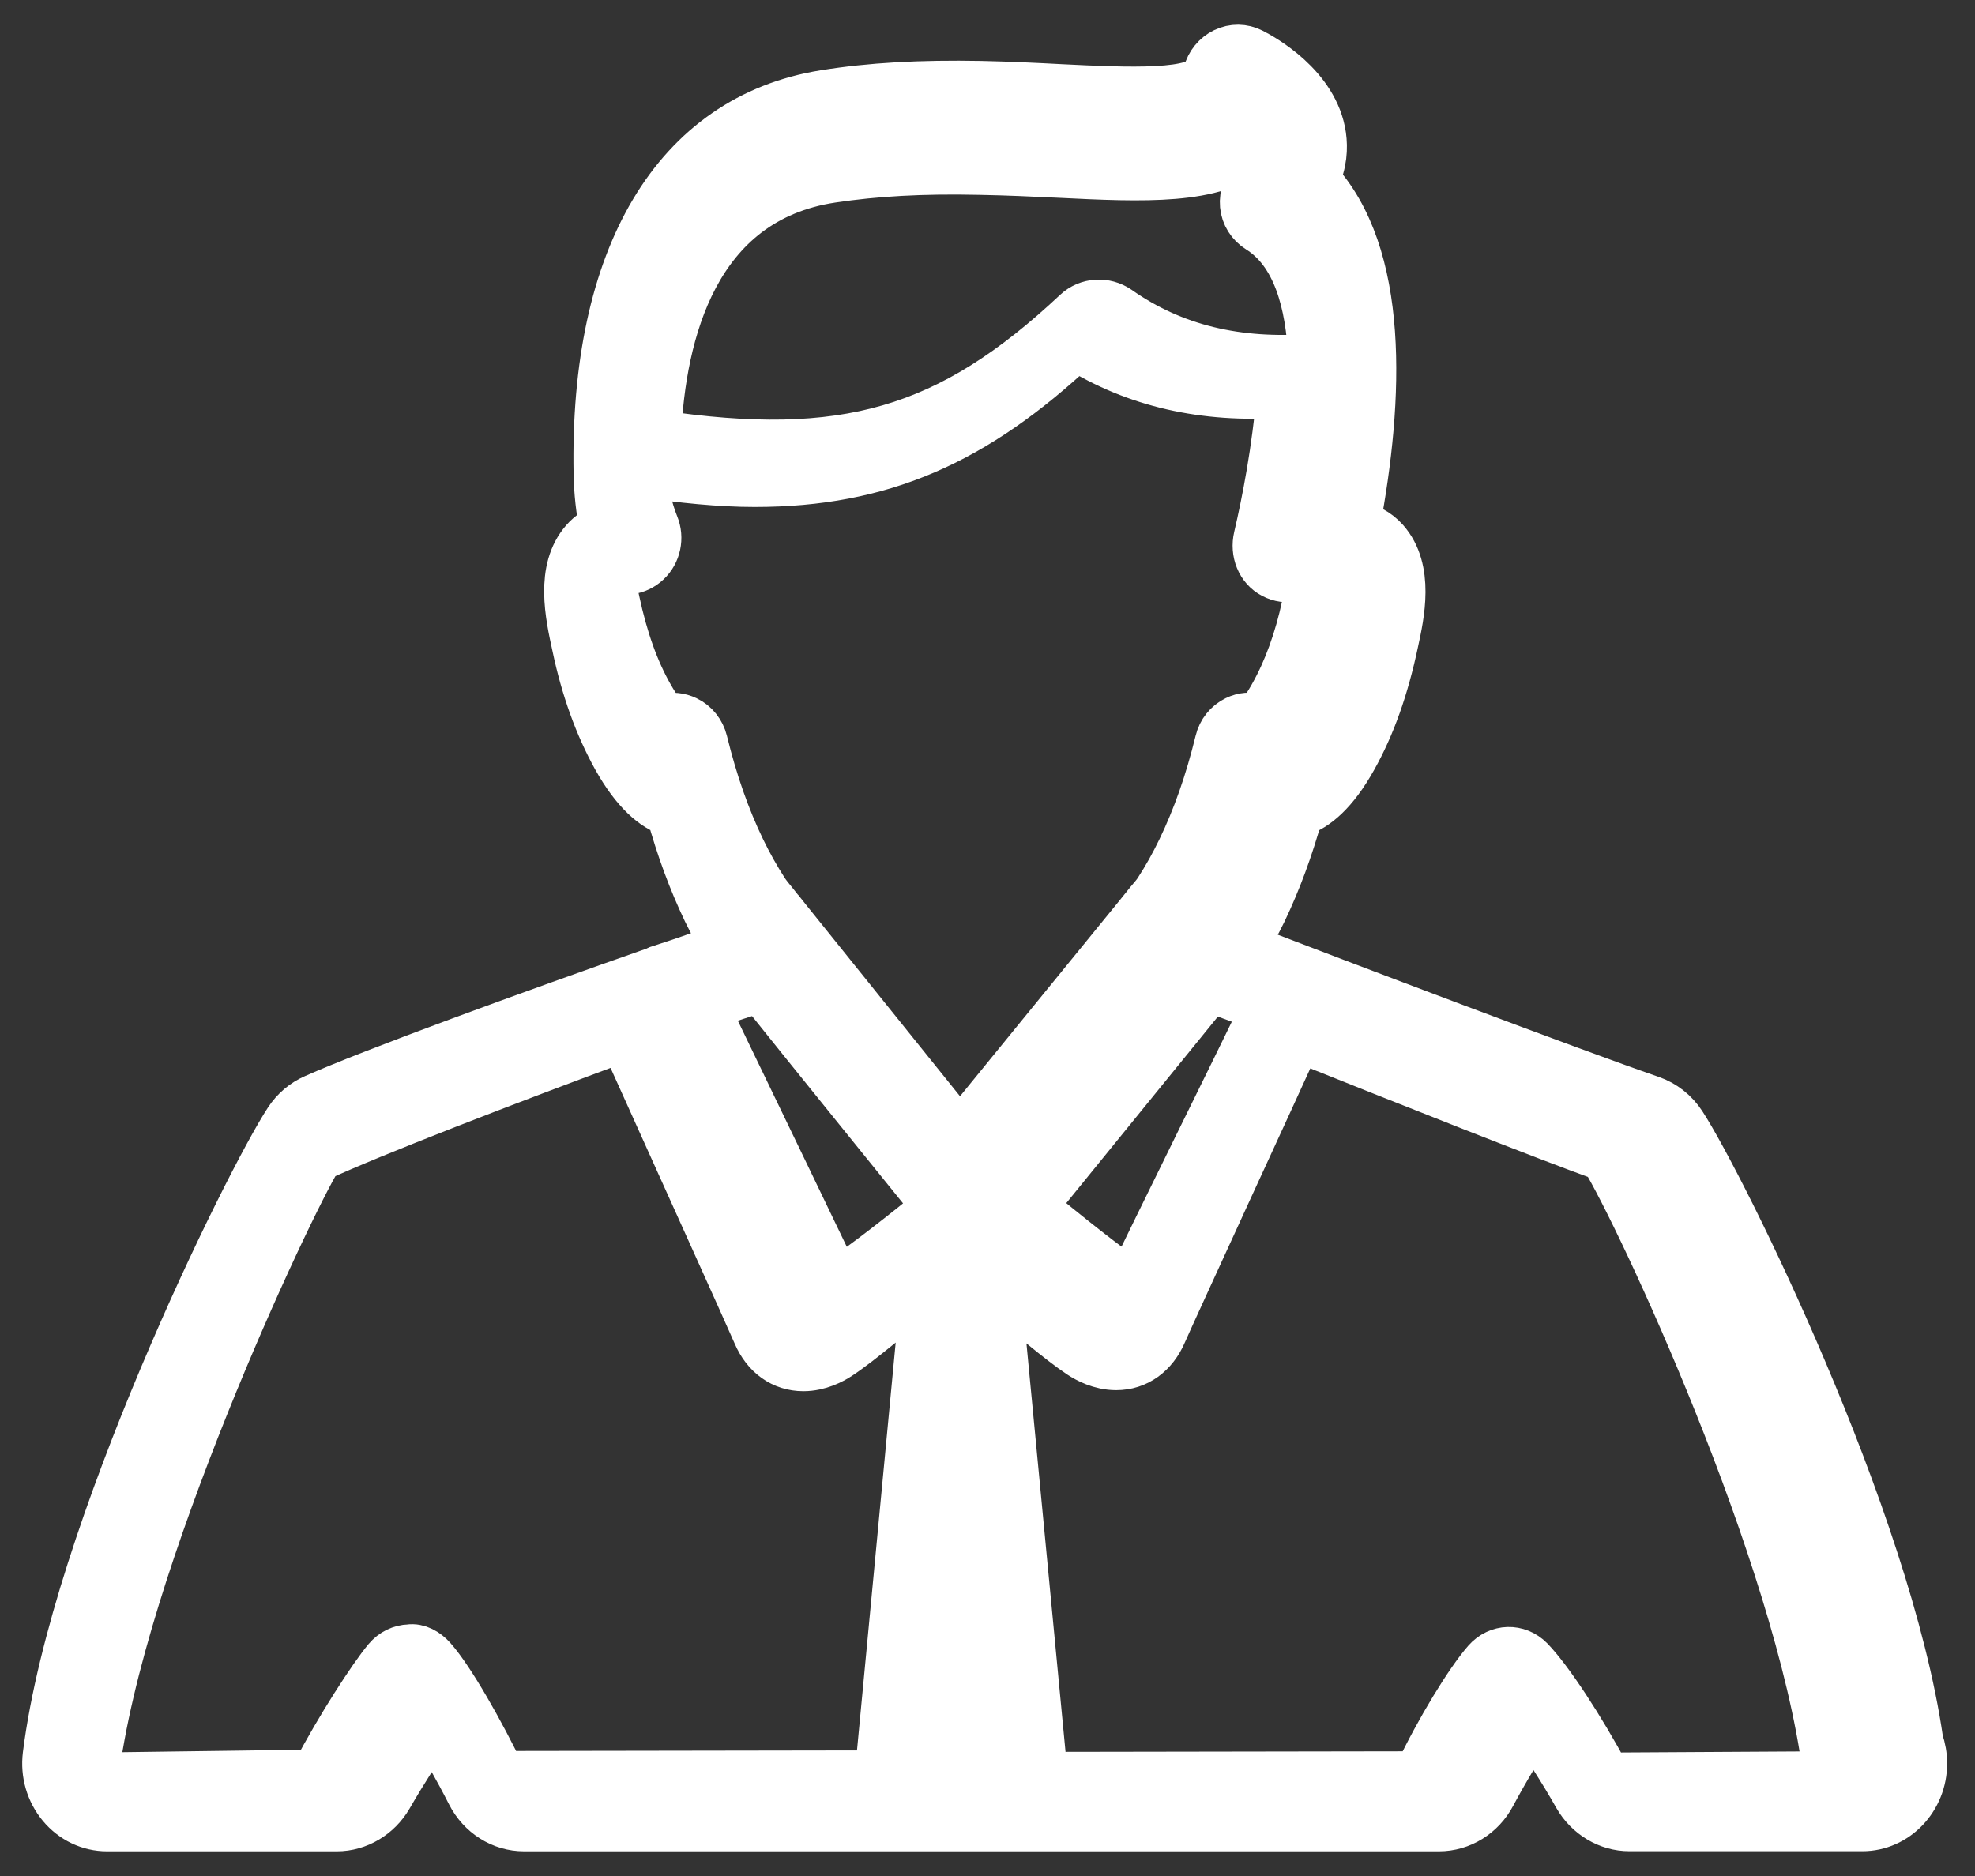<?xml version="1.0" encoding="UTF-8"?>
<svg width="40px" height="38px" viewBox="0 0 40 38" version="1.1" xmlns="http://www.w3.org/2000/svg" xmlns:xlink="http://www.w3.org/1999/xlink">
    <rect x="0" y="0" width="40" height="38" fill="#333333" stroke="none"/>
    <!-- Generator: Sketch 47.1 (45422) - http://www.bohemiancoding.com/sketch -->
    <title>Shape</title>
    <desc>Created with Sketch.</desc>
    <defs></defs>
    <g id="Page-1" stroke="none" stroke-width="1" fill="none" fill-rule="evenodd">
        <g id="1920x1080" transform="translate(-372, -760)" fill-rule="nonzero" stroke="#FFFFFF" fill="#FFFFFF">
            <g id="icons-accordion-copy" transform="translate(372, 423)">
                <g id="icons-list">
                    <g id="noun_1175029_cc" transform="translate(0.95, 338)">
                        <path d="M33.109,21.781 C32.959,21.548 32.735,21.374 32.482,21.286 C30.853,20.725 26.191,18.954 24.205,18.192 C24.35,17.949 24.492,17.707 24.614,17.453 C24.905,16.843 25.149,16.184 25.352,15.451 C25.688,15.345 26.064,15.033 26.444,14.352 C26.807,13.704 27.081,12.942 27.28,11.998 C27.399,11.453 27.599,10.54 27.092,9.965 C26.931,9.783 26.72,9.68 26.498,9.641 C26.986,7.062 27.098,4.154 25.676,2.637 C25.838,2.3 25.847,1.99 25.814,1.755 C25.672,0.757 24.606,0.174 24.394,0.066 C24.226,-0.02 24.028,-0.022 23.859,0.06 C23.688,0.141 23.559,0.299 23.51,0.488 C23.39,0.938 21.87,0.865 20.529,0.799 C20.022,0.772 19.482,0.746 18.92,0.734 C17.693,0.711 16.682,0.767 15.745,0.918 C12.751,1.402 11.083,4.199 11.167,8.592 C11.174,8.97 11.215,9.339 11.288,9.696 C11.142,9.753 11.007,9.839 10.897,9.965 C10.39,10.542 10.591,11.455 10.729,12.085 C10.908,12.937 11.182,13.699 11.546,14.352 C11.926,15.029 12.303,15.342 12.637,15.45 C12.838,16.179 13.082,16.838 13.375,17.451 C13.495,17.702 13.638,17.941 13.778,18.18 C13.471,18.285 13.151,18.396 12.809,18.514 L12.385,18.653 C12.376,18.657 12.368,18.667 12.358,18.67 C9.775,19.574 6.604,20.733 5.432,21.253 C5.215,21.347 5.028,21.504 4.895,21.708 C4.094,22.932 0.579,30.036 0.01,34.555 C-0.036,34.922 0.072,35.287 0.302,35.563 C0.533,35.841 0.867,36 1.217,36 L5.872,36 C6.295,36 6.694,35.762 6.914,35.382 C7.217,34.857 7.549,34.342 7.817,33.954 C8.054,34.329 8.335,34.819 8.589,35.321 C8.802,35.739 9.213,36 9.665,36 L28.193,36 C28.633,36 29.041,35.749 29.255,35.344 C29.534,34.822 29.839,34.321 30.093,33.94 C30.365,34.319 30.698,34.831 31.005,35.374 C31.225,35.758 31.625,35.998 32.051,35.998 L36.768,35.998 C37.44,35.998 37.986,35.424 37.986,34.719 C37.986,34.567 37.959,34.414 37.909,34.271 C37.259,29.75 33.907,23.008 33.109,21.781 Z M18.043,23.45 C17.416,23.962 16.521,24.671 16.004,25 C15.633,24.223 14.306,21.472 13.503,19.809 L13.295,19.376 L14.455,19 C15.438,20.231 17.227,22.439 18.043,23.45 Z M23.553,19 L24.691,19.417 C24.352,20.115 23.842,21.153 23.348,22.156 C22.748,23.378 22.173,24.549 21.956,25 C21.524,24.726 20.594,23.979 19.943,23.442 L23.553,19 Z M15.895,2.608 C16.773,2.476 17.721,2.421 18.898,2.447 C19.456,2.457 19.993,2.482 20.495,2.506 C22.223,2.591 23.663,2.654 24.393,2 C24.53,2.117 24.636,2.243 24.652,2.343 C24.666,2.44 24.525,2.578 24.462,2.635 C24.316,2.767 24.24,2.959 24.258,3.155 C24.276,3.349 24.385,3.524 24.554,3.629 C25.317,4.106 25.592,5.129 25.641,6.26 C24.115,6.378 22.806,6.071 21.683,5.28 C21.43,5.107 21.086,5.127 20.863,5.337 C18.284,7.754 16.157,8.373 12.345,7.803 C12.439,5.762 13.096,3.03 15.895,2.608 Z M12.942,13.594 C12.808,13.529 12.656,13.516 12.514,13.553 C12.457,13.503 12.352,13.382 12.196,13.106 C11.901,12.586 11.676,11.966 11.506,11.172 C11.434,10.846 11.397,10.607 11.396,10.457 C11.407,10.46 11.416,10.465 11.426,10.47 C11.659,10.599 11.947,10.56 12.145,10.374 C12.342,10.19 12.404,9.895 12.301,9.643 C12.166,9.308 12.09,8.943 12.045,8.57 C12.865,8.691 13.635,8.769 14.336,8.769 C16.904,8.769 18.788,7.929 20.847,6 C22.055,6.759 23.452,7.068 25.001,6.962 C24.913,8.092 24.697,9.189 24.534,9.886 C24.464,10.18 24.584,10.493 24.845,10.628 C25.107,10.765 25.409,10.701 25.597,10.465 C25.608,10.459 25.623,10.452 25.641,10.446 C25.641,10.67 25.557,11.046 25.51,11.261 C25.359,11.966 25.134,12.585 24.841,13.104 C24.685,13.381 24.579,13.501 24.523,13.552 C24.381,13.514 24.23,13.524 24.094,13.591 C23.923,13.674 23.797,13.83 23.751,14.022 C23.548,14.852 23.296,15.568 22.983,16.216 C22.842,16.508 22.685,16.791 22.509,17.061 C22.464,17.13 22.4,17.201 22.34,17.273 L22.175,17.478 C22.175,17.478 22.175,17.479 22.175,17.479 L18.491,22 L14.974,17.626 C14.934,17.576 14.881,17.51 14.846,17.465 C14.844,17.463 14.843,17.463 14.841,17.462 L14.714,17.302 C14.649,17.222 14.58,17.139 14.529,17.063 C14.355,16.793 14.196,16.509 14.056,16.22 C13.741,15.568 13.489,14.849 13.287,14.024 C13.24,13.835 13.114,13.675 12.942,13.594 Z M7.795,32.608 C7.676,32.475 7.507,32.378 7.343,32.403 C7.175,32.407 7.014,32.485 6.898,32.623 C6.614,32.959 5.932,34.007 5.446,34.94 L0.95,35 C1.468,30.674 4.873,23.44 5.491,22.435 C6.544,21.944 9.294,20.883 11.679,20 L11.956,20.613 C12.798,22.482 14.258,25.711 14.388,26.016 C14.568,26.437 14.908,26.68 15.321,26.68 C15.637,26.68 15.902,26.536 16.032,26.45 C16.44,26.183 17.209,25.537 17.804,25.021 L16.929,34.245 L18.043,34.954 L9.192,34.968 C8.781,34.114 8.169,33.027 7.795,32.608 Z M31.585,35 C31.048,33.997 30.407,33.026 30.029,32.636 C29.783,32.386 29.401,32.395 29.164,32.664 C28.816,33.06 28.212,34.045 27.771,34.974 L18.993,34.988 L20.108,34.274 L19.224,25.034 C19.812,25.545 20.547,26.166 20.944,26.427 C21.074,26.513 21.34,26.659 21.656,26.659 C22.069,26.659 22.41,26.413 22.591,25.988 C22.674,25.794 23.311,24.408 23.979,22.95 C24.486,21.849 25.009,20.71 25.331,20 C27.517,20.877 30.367,22.007 31.551,22.432 C32.275,23.611 35.485,30.465 36.057,34.849 C36.064,34.897 36.073,34.935 36.087,34.974 L31.585,35 Z" id="Shape"></path>
                    </g>
                </g>
            </g>
        </g>
    </g>
</svg>